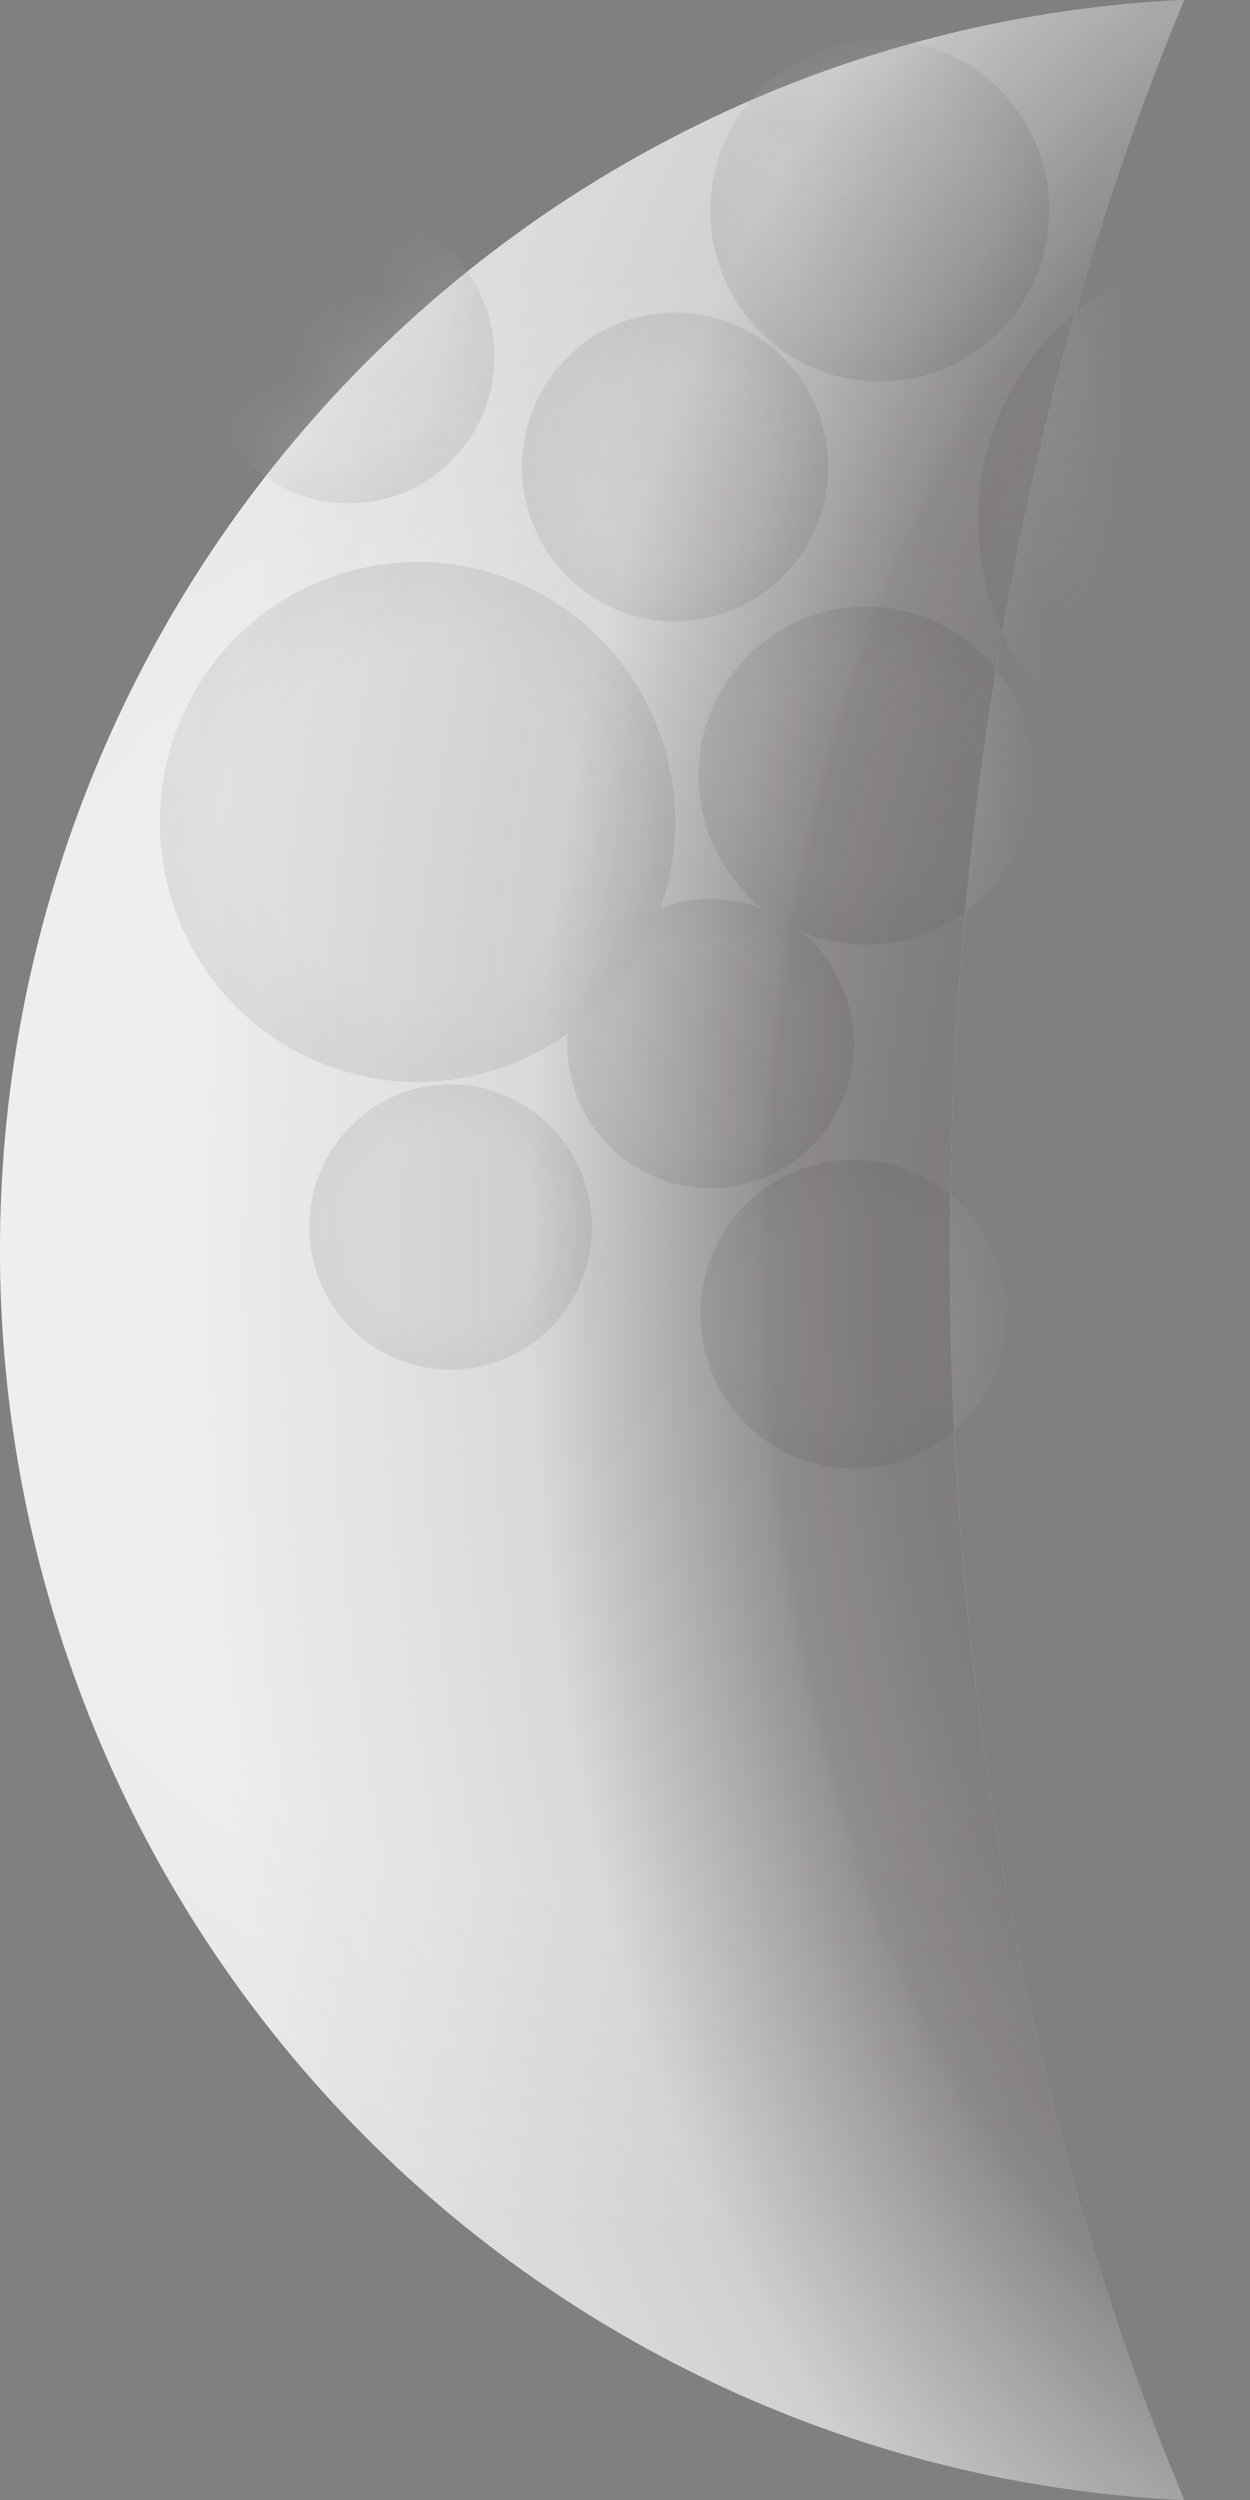 <svg width="15" height="30" viewBox="0 0 15 30" fill="none" xmlns="http://www.w3.org/2000/svg">
<rect x="0" y="0" width="15" height="30" fill="#808080" stroke="none"/>
<path d="M14.21 30C12.441 25.782 11.398 20.601 11.398 14.999C11.398 9.398 12.441 4.218 14.21 -3.30375e-07C10.383 0.175 6.771 1.832 4.124 4.626C1.478 7.419 0 11.135 3.50382e-05 14.999C0 18.864 1.477 22.579 4.124 25.373C6.771 28.167 10.383 29.824 14.21 30Z" fill="white"/>
<mask id="mask0_343_206" style="mask-type:luminance" maskUnits="userSpaceOnUse" x="0" y="0" width="15" height="30">
<path d="M14.21 30C12.441 25.782 11.398 20.601 11.398 14.999C11.398 9.398 12.441 4.218 14.21 -3.30375e-07C10.383 0.175 6.771 1.832 4.124 4.626C1.478 7.419 0 11.135 3.50382e-05 14.999C0 18.864 1.477 22.579 4.124 25.373C6.771 28.167 10.383 29.824 14.21 30Z" fill="white"/>
</mask>
<g mask="url(#mask0_343_206)">
<g opacity="0.3">
<path d="M10.558 0.474C9.435 0.474 8.524 1.392 8.524 2.526C8.524 3.659 9.435 4.578 10.558 4.578C11.682 4.578 12.592 3.659 12.592 2.526C12.592 1.392 11.682 0.474 10.558 0.474Z" fill="url(#paint0_radial_343_206)"/>
<path d="M10.242 13.917C9.228 13.917 8.406 14.746 8.406 15.769C8.406 16.792 9.228 17.622 10.242 17.622C11.256 17.622 12.078 16.792 12.078 15.769C12.078 14.746 11.256 13.917 10.242 13.917Z" fill="url(#paint1_radial_343_206)"/>
<path d="M10.392 7.28C9.282 7.28 8.382 8.188 8.382 9.308C8.382 10.428 9.282 11.336 10.392 11.336C11.502 11.336 12.402 10.428 12.402 9.308C12.402 8.188 11.502 7.28 10.392 7.28Z" fill="url(#paint2_radial_343_206)"/>
<path d="M8.131 10.835C7.207 11.055 6.634 11.99 6.853 12.922C7.071 13.855 7.997 14.432 8.921 14.212C9.846 13.992 10.418 13.058 10.2 12.125C9.982 11.193 9.056 10.615 8.131 10.835Z" fill="url(#paint3_radial_343_206)"/>
<path d="M4.19 2.526C3.228 2.526 2.448 3.312 2.448 4.283C2.448 5.253 3.228 6.04 4.19 6.04C5.152 6.04 5.932 5.253 5.932 4.283C5.932 3.312 5.152 2.526 4.19 2.526Z" fill="url(#paint4_radial_343_206)"/>
<path d="M14.917 3.027C13.161 3.027 11.738 4.463 11.738 6.234C11.738 8.005 13.161 9.44 14.917 9.44C16.672 9.44 18.095 8.005 18.095 6.234C18.095 4.463 16.672 3.027 14.917 3.027Z" fill="url(#paint5_radial_343_206)"/>
<path d="M8.101 3.751C7.087 3.751 6.265 4.58 6.265 5.603C6.265 6.626 7.087 7.456 8.101 7.456C9.115 7.456 9.937 6.626 9.937 5.603C9.937 4.58 9.115 3.751 8.101 3.751Z" fill="url(#paint6_radial_343_206)"/>
<path d="M4.3 6.828C2.638 7.224 1.609 8.904 2.001 10.58C2.393 12.257 4.058 13.295 5.72 12.899C7.382 12.504 8.411 10.824 8.019 9.147C7.627 7.471 5.961 6.433 4.3 6.828Z" fill="url(#paint7_radial_343_206)"/>
<path d="M5.407 13.014C4.47 13.014 3.711 13.78 3.711 14.725C3.711 15.67 4.47 16.435 5.407 16.435C6.343 16.435 7.102 15.67 7.102 14.725C7.102 13.78 6.343 13.014 5.407 13.014Z" fill="url(#paint8_radial_343_206)"/>
</g>
</g>
<path opacity="0.3" d="M14.21 30C12.441 25.782 11.398 20.601 11.398 14.999C11.398 9.398 12.441 4.218 14.21 -3.30375e-07C10.383 0.175 6.771 1.832 4.124 4.626C1.478 7.419 0 11.135 3.50382e-05 14.999C0 18.864 1.477 22.579 4.124 25.373C6.771 28.167 10.383 29.824 14.21 30Z" fill="url(#paint9_radial_343_206)"/>
<path opacity="0.66" d="M14.21 30C12.441 25.782 11.398 20.601 11.398 14.999C11.398 9.398 12.441 4.218 14.21 -3.30375e-07C10.383 0.175 6.771 1.832 4.124 4.626C1.478 7.419 0 11.135 3.50382e-05 14.999C0 18.864 1.477 22.579 4.124 25.373C6.771 28.167 10.383 29.824 14.21 30Z" fill="url(#paint10_radial_343_206)"/>
<defs>
<radialGradient id="paint0_radial_343_206" cx="0" cy="0" r="1" gradientUnits="userSpaceOnUse" gradientTransform="translate(10.558 2.526) rotate(180) scale(2.034 2.052)">
<stop stop-color="#C8C7C7"/>
<stop offset="0.65" stop-color="#C8C7C7"/>
<stop offset="1" stop-color="#AAA9AA"/>
</radialGradient>
<radialGradient id="paint1_radial_343_206" cx="0" cy="0" r="1" gradientUnits="userSpaceOnUse" gradientTransform="translate(10.242 15.769) rotate(180) scale(1.836 1.852)">
<stop stop-color="#C8C7C7"/>
<stop offset="0.65" stop-color="#C8C7C7"/>
<stop offset="1" stop-color="#AAA9AA"/>
</radialGradient>
<radialGradient id="paint2_radial_343_206" cx="0" cy="0" r="1" gradientUnits="userSpaceOnUse" gradientTransform="translate(10.392 9.308) rotate(180) scale(2.01 2.028)">
<stop stop-color="#C8C7C7"/>
<stop offset="0.65" stop-color="#C8C7C7"/>
<stop offset="1" stop-color="#AAA9AA"/>
</radialGradient>
<radialGradient id="paint3_radial_343_206" cx="0" cy="0" r="1" gradientUnits="userSpaceOnUse" gradientTransform="translate(8.525 12.524) rotate(180) scale(1.72 1.735)">
<stop stop-color="#C8C7C7"/>
<stop offset="0.65" stop-color="#C8C7C7"/>
<stop offset="1" stop-color="#AAA9AA"/>
</radialGradient>
<radialGradient id="paint4_radial_343_206" cx="0" cy="0" r="1" gradientUnits="userSpaceOnUse" gradientTransform="translate(4.19 4.283) rotate(180) scale(1.742 1.757)">
<stop stop-color="#C8C7C7"/>
<stop offset="0.65" stop-color="#C8C7C7"/>
<stop offset="1" stop-color="#AAA9AA"/>
</radialGradient>
<radialGradient id="paint5_radial_343_206" cx="0" cy="0" r="1" gradientUnits="userSpaceOnUse" gradientTransform="translate(14.917 6.234) rotate(180) scale(3.179 3.206)">
<stop stop-color="#C8C7C7"/>
<stop offset="0.65" stop-color="#C8C7C7"/>
<stop offset="1" stop-color="#AAA9AA"/>
</radialGradient>
<radialGradient id="paint6_radial_343_206" cx="0" cy="0" r="1" gradientUnits="userSpaceOnUse" gradientTransform="translate(8.101 5.603) rotate(180) scale(1.836 1.852)">
<stop stop-color="#C8C7C7"/>
<stop offset="0.65" stop-color="#C8C7C7"/>
<stop offset="1" stop-color="#AAA9AA"/>
</radialGradient>
<radialGradient id="paint7_radial_343_206" cx="0" cy="0" r="1" gradientUnits="userSpaceOnUse" gradientTransform="translate(5.01 9.865) rotate(180) scale(3.092 3.119)">
<stop stop-color="#C8C7C7"/>
<stop offset="0.65" stop-color="#C8C7C7"/>
<stop offset="1" stop-color="#AAA9AA"/>
</radialGradient>
<radialGradient id="paint8_radial_343_206" cx="0" cy="0" r="1" gradientUnits="userSpaceOnUse" gradientTransform="translate(5.407 14.725) rotate(180) scale(1.696 1.71)">
<stop stop-color="#C8C7C7"/>
<stop offset="0.65" stop-color="#C8C7C7"/>
<stop offset="1" stop-color="#AAA9AA"/>
</radialGradient>
<radialGradient id="paint9_radial_343_206" cx="0" cy="0" r="1" gradientUnits="userSpaceOnUse" gradientTransform="translate(7.106 14.999) rotate(180) scale(11.653 11.755)">
<stop stop-color="#C8C7C7"/>
<stop offset="0.65" stop-color="#C8C7C7"/>
<stop offset="1" stop-color="#AAA9AA"/>
</radialGradient>
<radialGradient id="paint10_radial_343_206" cx="0" cy="0" r="1" gradientUnits="userSpaceOnUse" gradientTransform="translate(17.369 15.165) rotate(180) scale(15.083 26.779)">
<stop stop-color="#130C0E" stop-opacity="0.95"/>
<stop offset="0.45" stop-color="#130C0E" stop-opacity="0.74"/>
<stop offset="0.54" stop-color="#130C0E" stop-opacity="0.65"/>
<stop offset="0.55" stop-color="#130C0E" stop-opacity="0.61"/>
<stop offset="0.73" stop-color="#130C0E" stop-opacity="0.14"/>
<stop offset="1" stop-color="#130C0E" stop-opacity="0"/>
</radialGradient>
</defs>
</svg>
